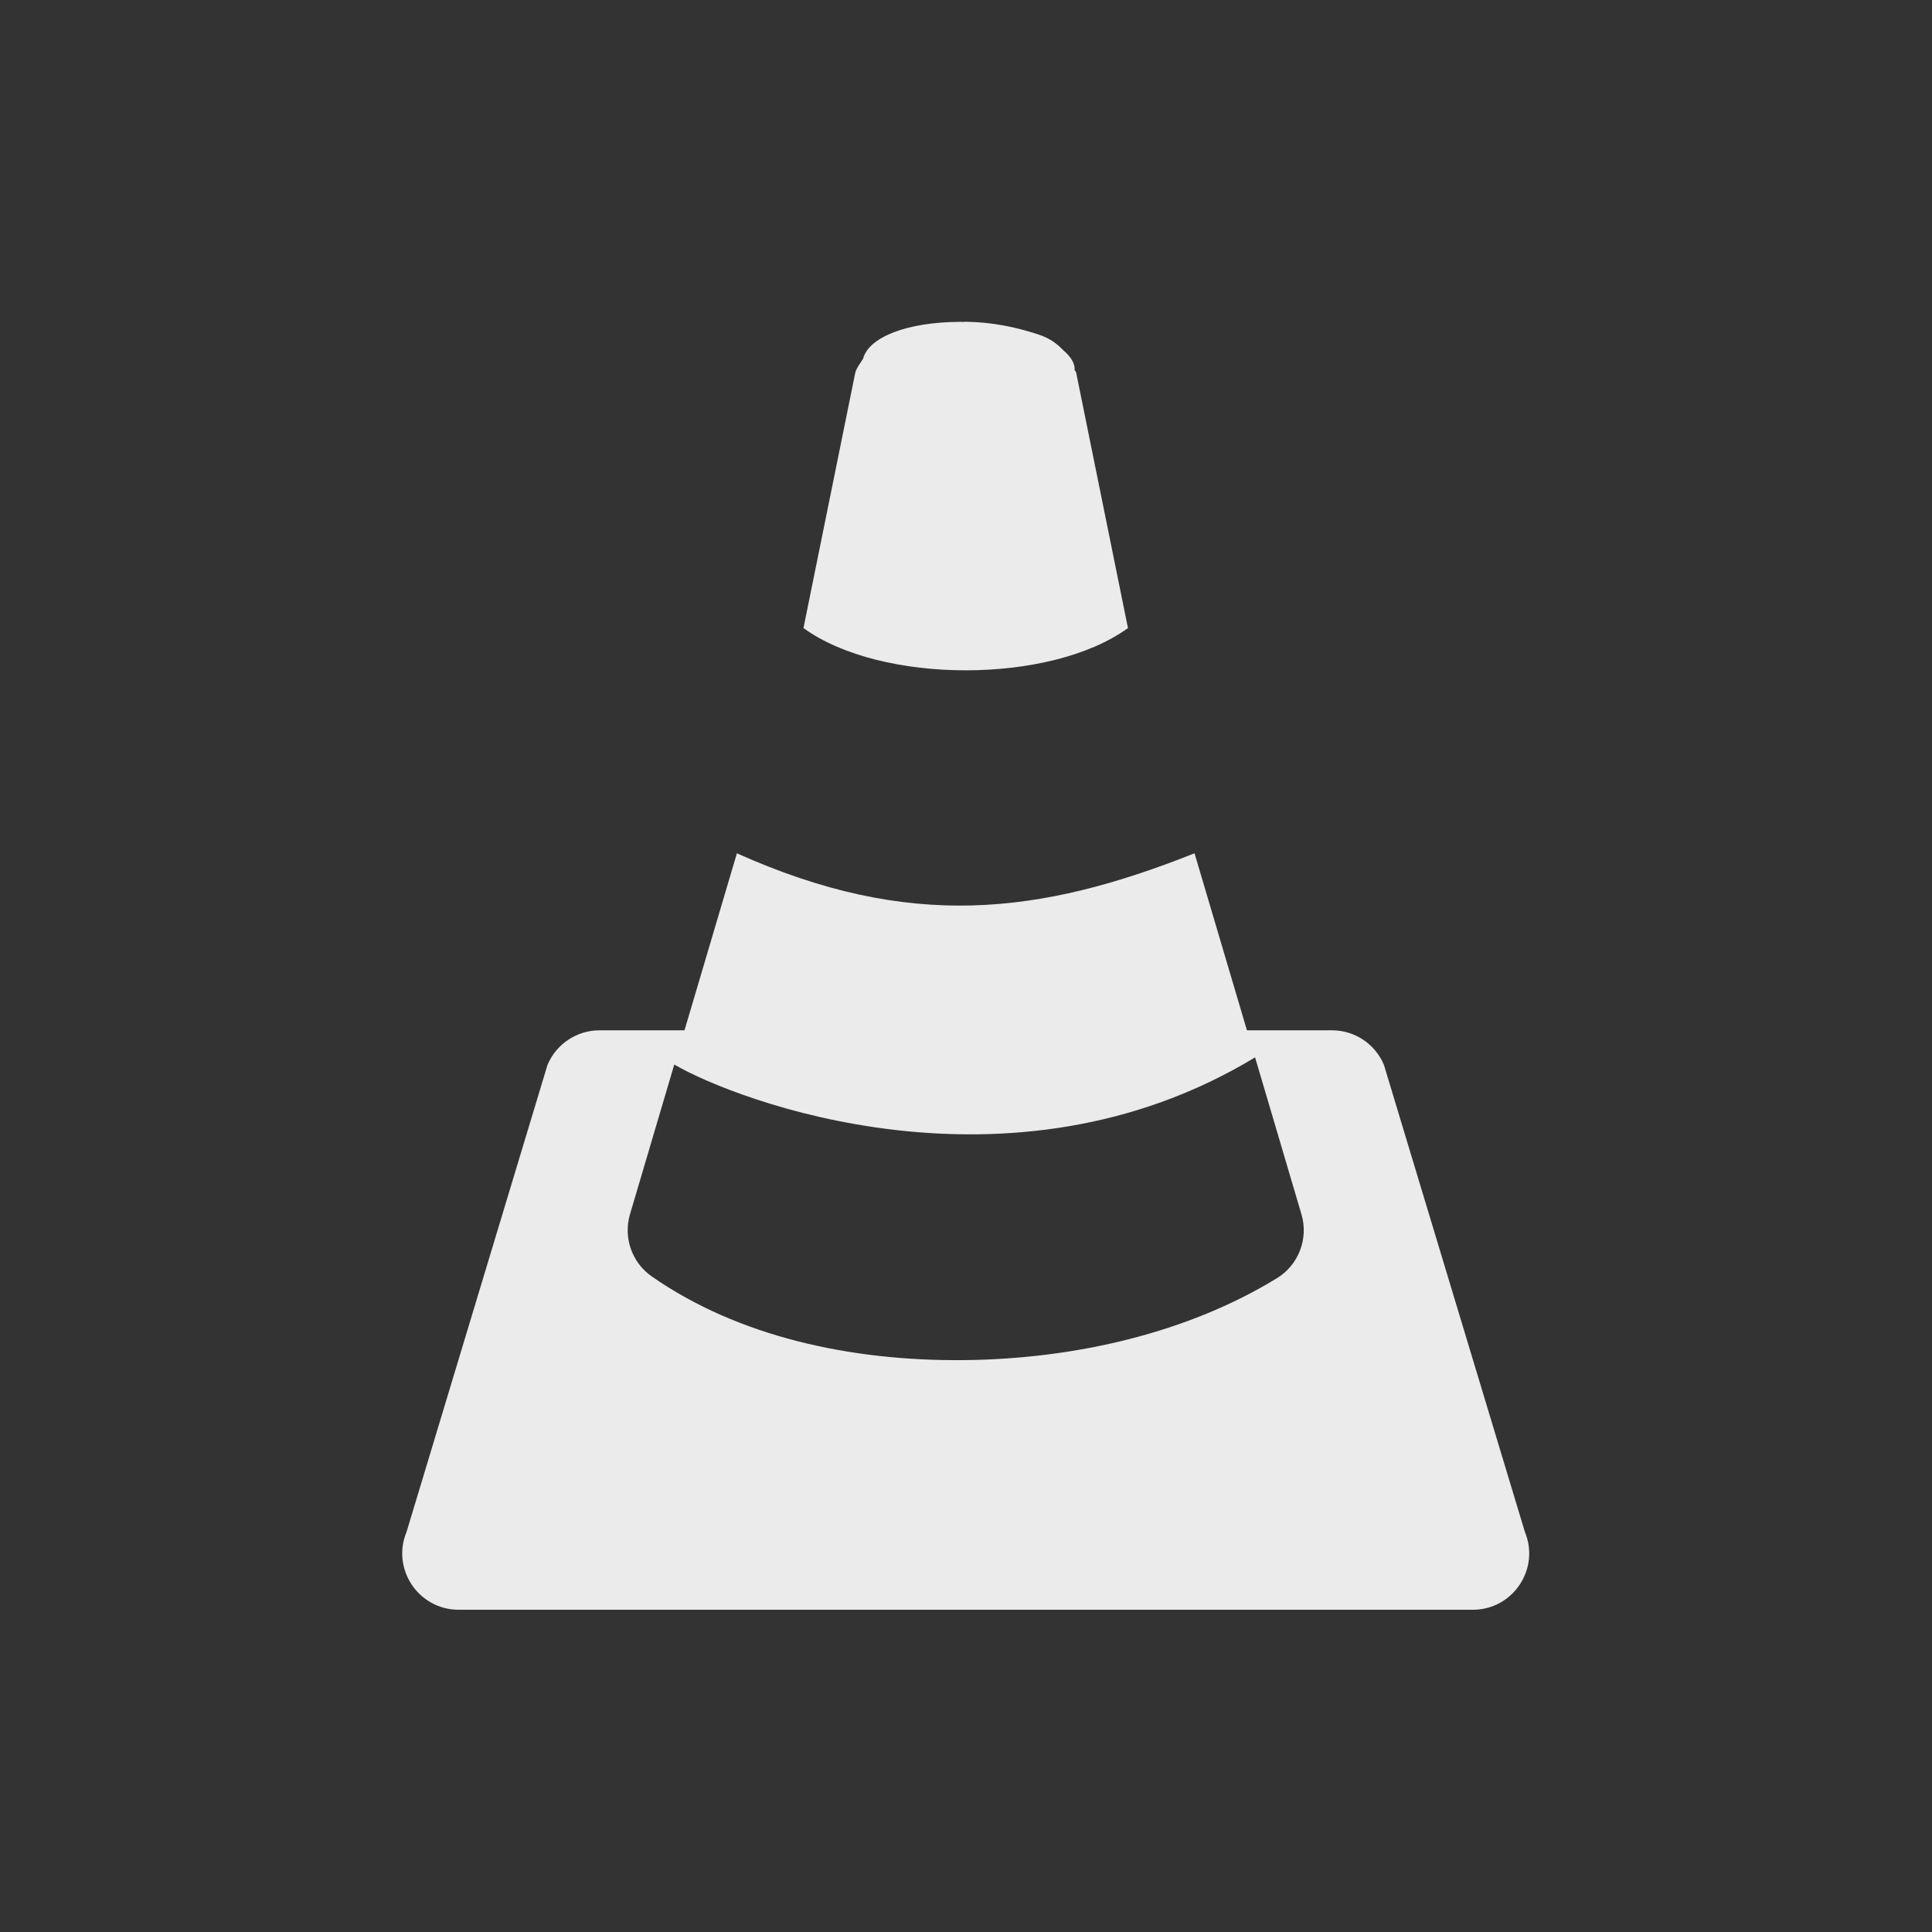 <svg xmlns="http://www.w3.org/2000/svg" width="24" height="24" version="1.1">
 <rect width="100%" height="100%" fill="#333333" stroke="none"/>
 <defs>
  <style id="current-color-scheme" type="text/css">
   .ColorScheme-Text { color:#ebebeb; } .ColorScheme-Highlight { color:#4285f4; } .ColorScheme-NeutralText { color:#ff9800; } .ColorScheme-PositiveText { color:#4caf50; } .ColorScheme-NegativeText { color:#f44336; }
  </style>
 </defs>
 <g transform="translate(-545 403.01)">
  <path fill-rule="evenodd" style="fill:currentColor" class="ColorScheme-Text" d="m556.96-399.01c-0.005-0-0.01-0.002-0.015-0.002-0.687 0-1.156 0.194-1.224 0.46-0.035 0.055-0.077 0.106-0.096 0.169l-0.644 3.175c0.965 0.7 3.066 0.7 4.031 0l-0.644-3.175c-0.004-0.014-0.016-0.023-0.021-0.036 0-0.002 0.003-0.004 0.003-0.005-0-0.082-0.056-0.163-0.144-0.237-0.077-0.083-0.174-0.148-0.284-0.186-0.297-0.102-0.608-0.162-0.926-0.166zm-2.806 6.6-0.651 2.199h-1.056c-0.282 0-0.537 0.17-0.646 0.43l-1.75 5.799c-0.192 0.461 0.147 0.968 0.646 0.969h12.599c0.499-0 0.838-0.508 0.646-0.969l-1.75-5.799c-0.109-0.261-0.363-0.43-0.646-0.43h-1.056l-0.651-2.199c-1.925 0.765-3.542 0.962-5.685 0zm6.437 2.535 0.576 1.949c0.09 0.303-0.035 0.629-0.304 0.794-1.099 0.674-2.498 1.005-3.893 1.018-1.394 0.013-2.795-0.288-3.874-1.04-0.247-0.172-0.355-0.483-0.27-0.772l0.55-1.86c0.754 0.442 4.168 1.756 7.215-0.089z"/>
 </g>
</svg>
